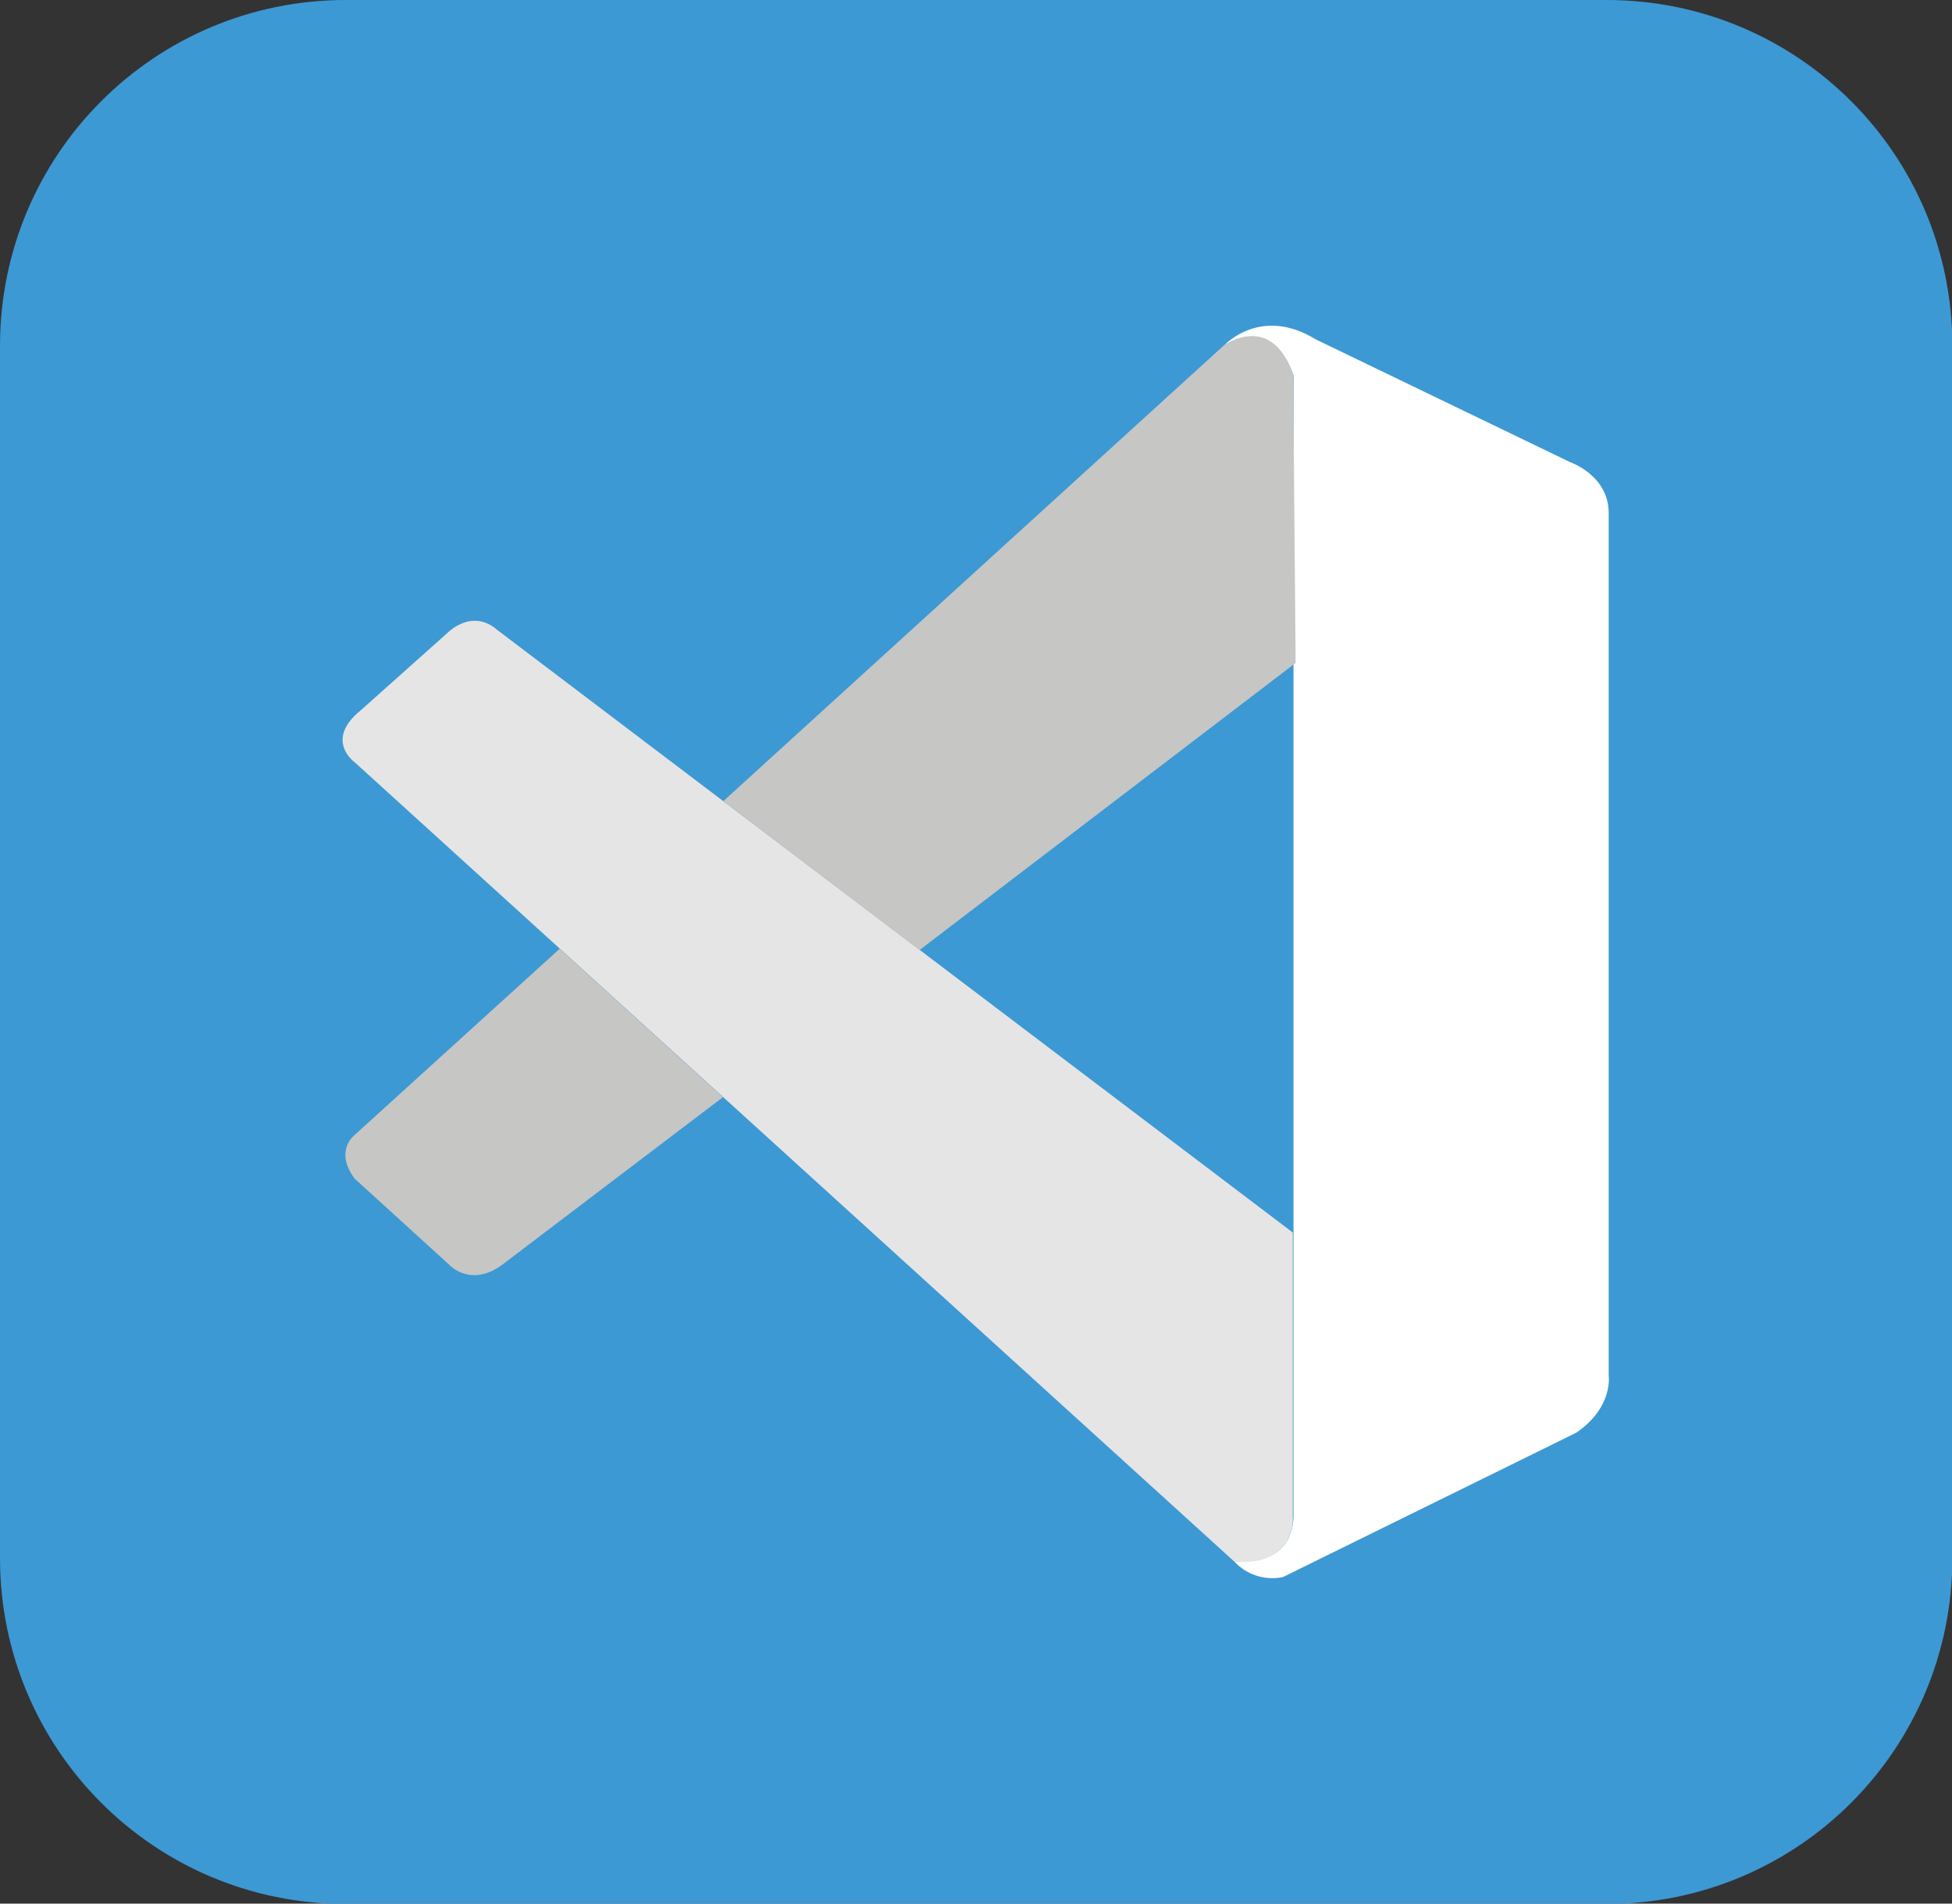 <?xml version="1.0" encoding="UTF-8"?>
<svg id="Layer_2" data-name="Layer 2" xmlns="http://www.w3.org/2000/svg" viewBox="0 0 54.81 53.44">
  <rect x="0" y="0" width="54.81" height="53.44" fill="#333333" stroke="none"/>
  <defs>
    <style>
      .cls-1 {
        fill: #3c99d4;
      }

      .cls-1, .cls-2, .cls-3, .cls-4 {
        stroke-width: 0px;
      }

      .cls-2 {
        fill: #c6c6c5;
      }

      .cls-3 {
        fill: #fff;
      }

      .cls-4 {
        fill: #e5e5e5;
      }
    </style>
  </defs>
  <g id="Icons">
    <g id="visual_studio_code" data-name="visual studio code">
      <path class="cls-1" d="m9.71,0h35.4c5.37,0,9.71,4.34,9.71,9.71v34.03c0,5.37-4.34,9.71-9.71,9.71H9.71c-5.37,0-9.71-4.34-9.71-9.71V9.71C0,4.34,4.34,0,9.71,0Z"/>
      <g id="Logo">
        <path class="cls-3" d="m34.67,43.85c.61.63,1.36.42,1.36.42l8.23-4.05c1.05-.72.91-1.61.91-1.61V14.4c0-1.06-1.09-1.43-1.09-1.43l-7.13-3.44c-1.56-.96-2.58.17-2.58.17,0,0,1.31-.95,1.95.84v32.01c0,.22-.05.44-.14.63-.19.38-.6.73-1.57.58l.07.08Z"/>
        <path class="cls-4" d="m9.96,21.4s-.87-.62.17-1.46l2.42-2.16s.69-.73,1.42-.09l22.33,16.91v8.11s-.01,1.27-1.64,1.13L9.96,21.4Z"/>
        <path class="cls-2" d="m15.72,26.63l-5.76,5.23s-.59.44,0,1.23l2.67,2.43s.63.68,1.57-.09l6.1-4.63-4.59-4.17Z"/>
        <path class="cls-2" d="m25.82,26.67l10.56-8.06-.07-8.07s-.45-1.76-1.95-.84l-14.05,12.79,5.51,4.18Z"/>
      </g>
    </g>
  </g>
</svg>